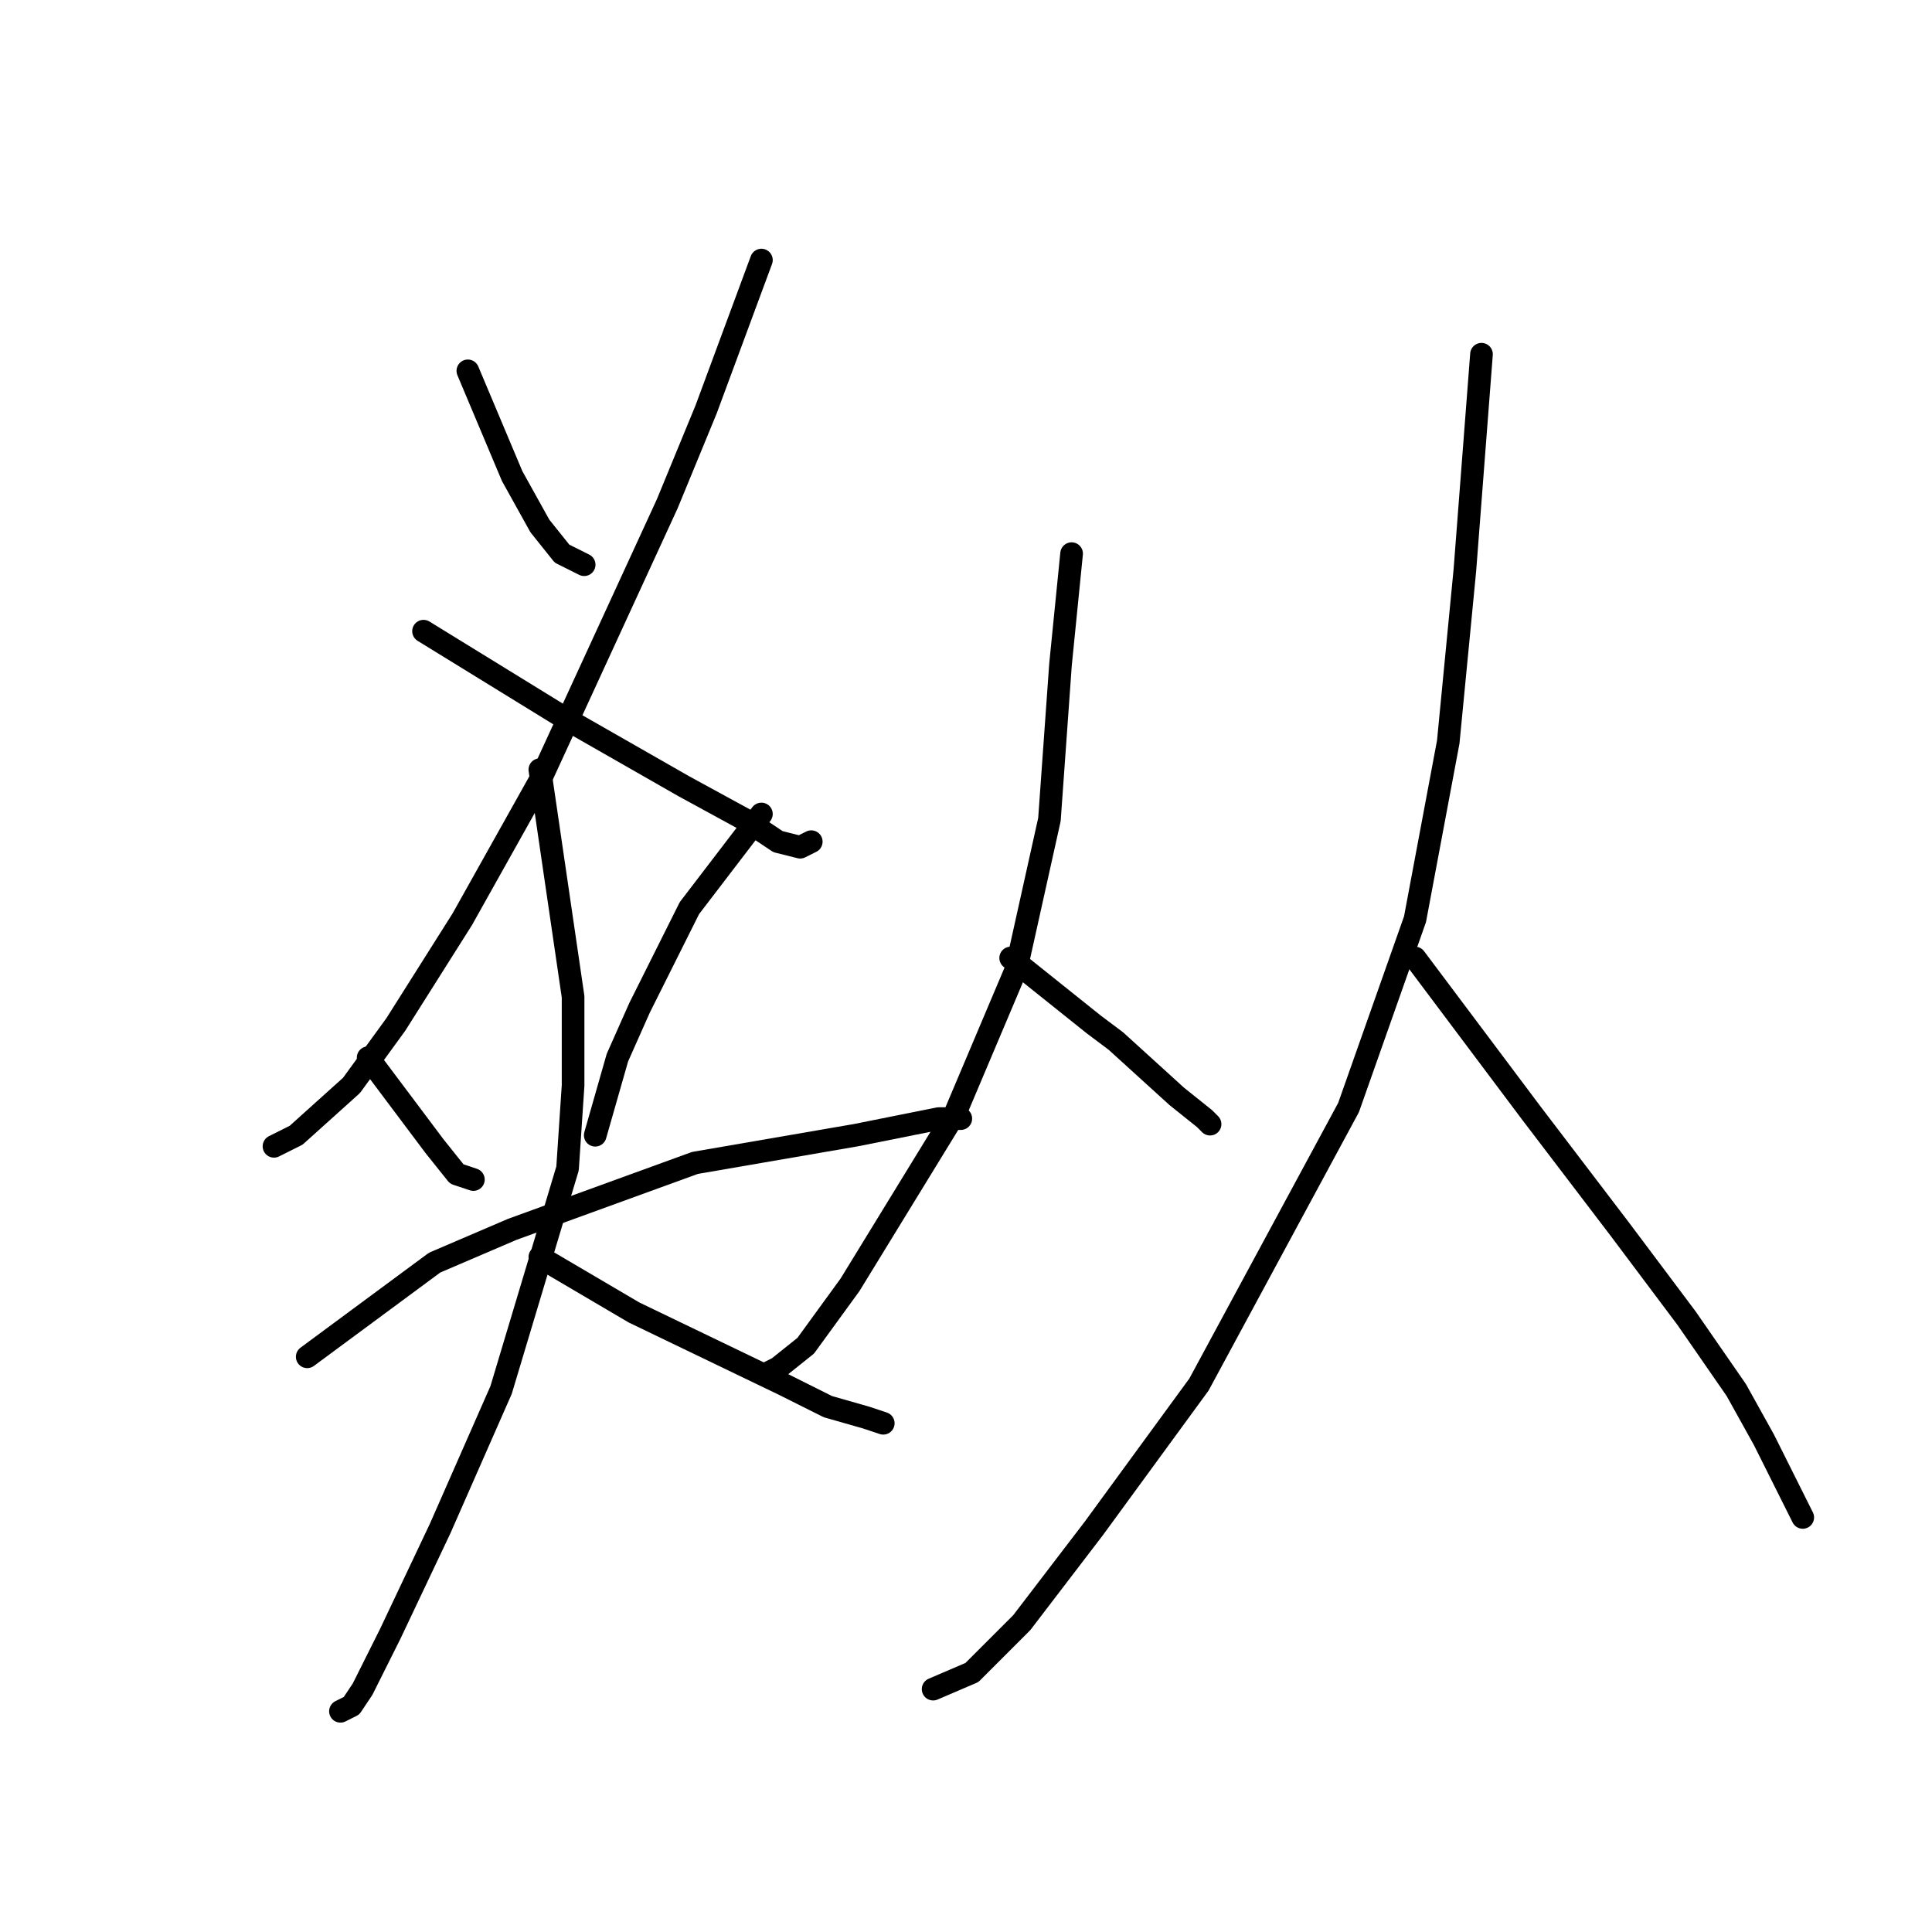 <?xml version="1.0" standalone="no"?>
    <svg width="256" height="256" xmlns="http://www.w3.org/2000/svg" version="1.1">
    <polyline stroke="black" stroke-width="3" stroke-linecap="round" fill="transparent" stroke-linejoin="round" points="61.992 49.139 67.863 63.084 71.533 69.689 74.469 73.359 77.405 74.827 77.405 74.827 " />
        <polyline stroke="black" stroke-width="3" stroke-linecap="round" fill="transparent" stroke-linejoin="round" points="100.891 34.46 93.552 54.276 88.414 66.754 71.533 103.451 61.258 121.8 52.45 135.745 46.579 143.818 39.239 150.424 36.303 151.892 36.303 151.892 " />
        <polyline stroke="black" stroke-width="3" stroke-linecap="round" fill="transparent" stroke-linejoin="round" points="56.12 83.634 75.203 95.378 90.616 104.185 98.689 108.589 103.093 111.525 106.029 112.259 107.497 111.525 107.497 111.525 " />
        <polyline stroke="black" stroke-width="3" stroke-linecap="round" fill="transparent" stroke-linejoin="round" points="48.78 140.149 57.588 151.892 60.524 155.562 62.726 156.296 62.726 156.296 " />
        <polyline stroke="black" stroke-width="3" stroke-linecap="round" fill="transparent" stroke-linejoin="round" points="100.891 107.855 91.35 120.332 84.744 133.543 81.808 140.149 80.34 145.286 78.872 150.424 78.872 150.424 " />
        <polyline stroke="black" stroke-width="3" stroke-linecap="round" fill="transparent" stroke-linejoin="round" points="40.707 179.782 57.588 167.305 67.863 162.901 92.084 154.094 113.368 150.424 124.377 148.222 127.313 148.222 127.313 148.222 124.377 148.222 124.377 148.222 " />
        <polyline stroke="black" stroke-width="3" stroke-linecap="round" fill="transparent" stroke-linejoin="round" points="71.533 101.983 75.937 132.075 75.937 143.818 75.203 154.828 66.395 184.186 58.322 202.535 51.716 216.48 48.046 223.819 46.579 226.021 45.111 226.755 45.111 226.755 " />
        <polyline stroke="black" stroke-width="3" stroke-linecap="round" fill="transparent" stroke-linejoin="round" points="71.533 166.571 84.01 173.91 103.827 183.452 109.698 186.388 114.836 187.856 117.038 188.59 117.038 188.59 " />
        <polyline stroke="black" stroke-width="3" stroke-linecap="round" fill="transparent" stroke-linejoin="round" points="141.992 73.359 140.524 88.038 139.056 108.589 134.653 128.406 126.579 147.488 112.634 170.241 106.763 178.314 103.093 181.25 101.625 181.984 101.625 181.984 " />
        <polyline stroke="black" stroke-width="3" stroke-linecap="round" fill="transparent" stroke-linejoin="round" points="133.919 126.938 144.928 135.745 147.864 137.947 155.937 145.286 159.607 148.222 160.341 148.956 160.341 148.956 " />
        <polyline stroke="black" stroke-width="3" stroke-linecap="round" fill="transparent" stroke-linejoin="round" points="196.305 46.937 194.103 75.561 191.901 98.313 187.497 121.8 178.69 146.754 158.873 183.452 144.928 202.535 135.387 215.012 128.781 221.617 123.643 223.819 123.643 223.819 " />
        <polyline stroke="black" stroke-width="3" stroke-linecap="round" fill="transparent" stroke-linejoin="round" points="187.497 126.938 202.91 147.488 214.653 162.901 223.461 174.644 230.066 184.186 233.736 190.791 237.406 198.131 238.874 201.067 238.874 201.067 " />
        </svg>
